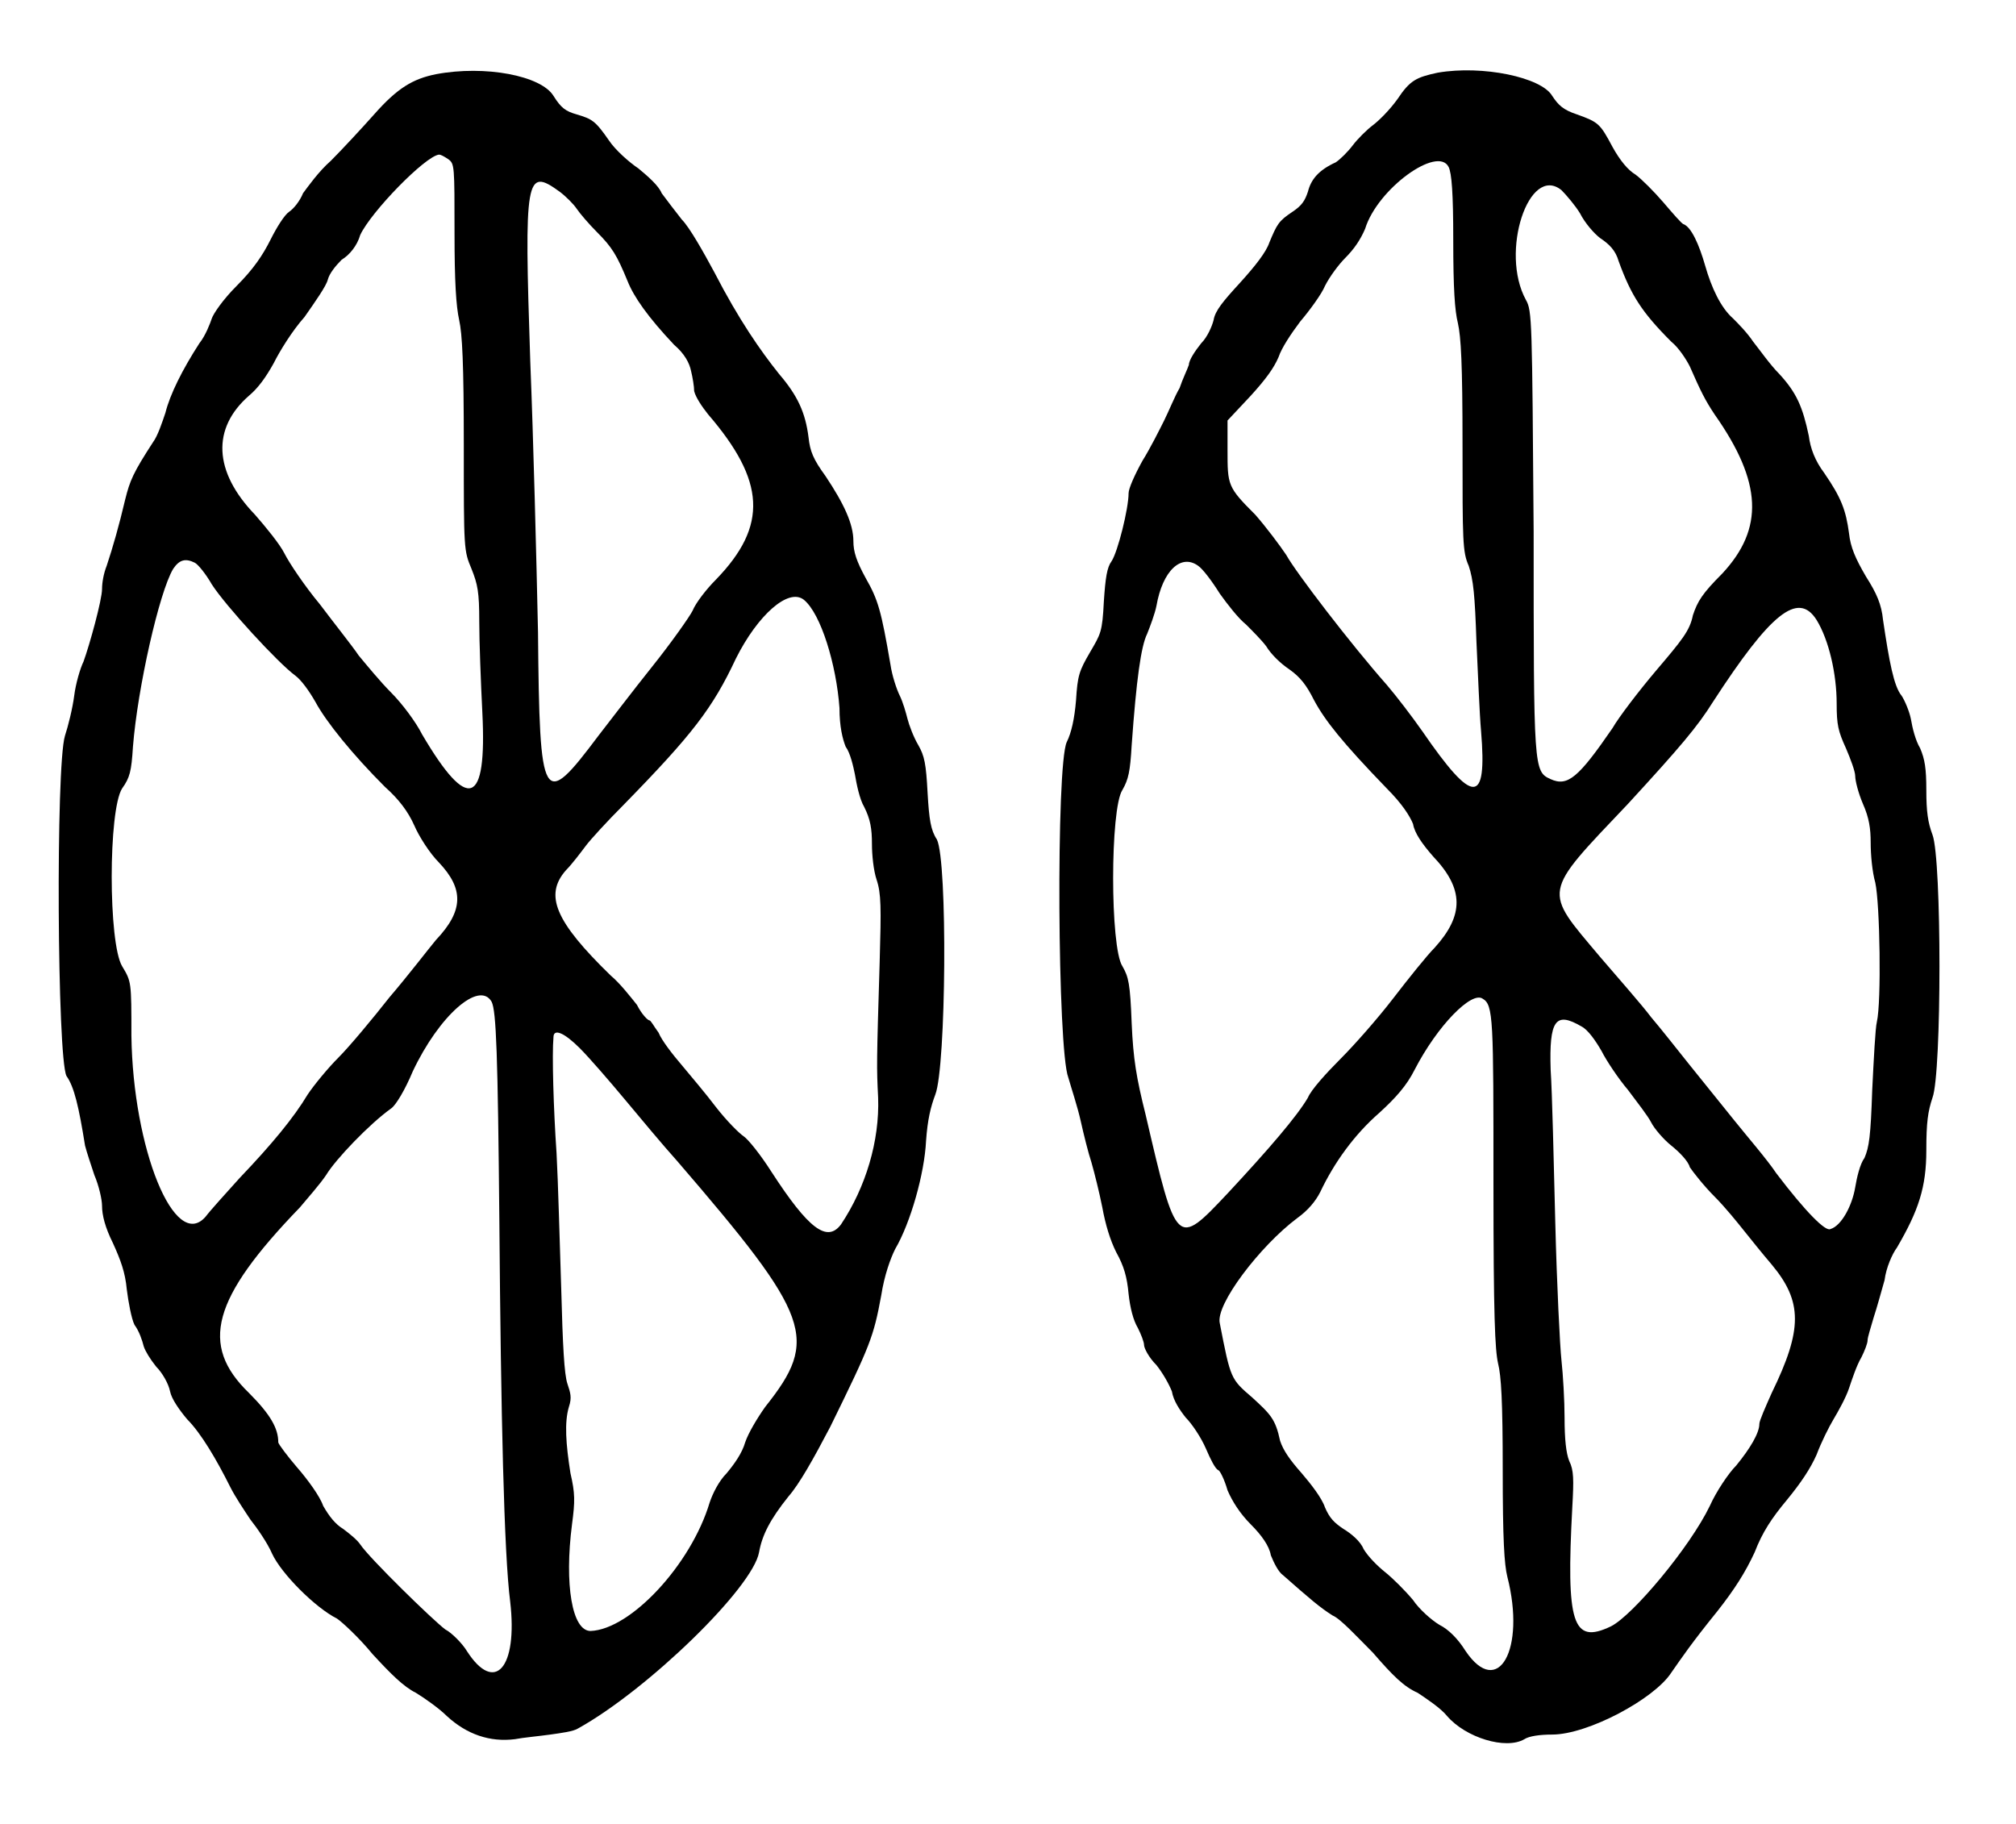 <?xml version="1.0" standalone="no"?>
<!DOCTYPE svg PUBLIC "-//W3C//DTD SVG 20010904//EN"
 "http://www.w3.org/TR/2001/REC-SVG-20010904/DTD/svg10.dtd">
<svg version="1.0" xmlns="http://www.w3.org/2000/svg"
 width="652pt" height="590pt" viewBox="0 0 652 590"
 preserveAspectRatio="xMidYMid meet">
<g transform="translate(0,590) scale(0.5,-0.5)"
fill="#000000" stroke="none">
<path d="M282 1132 c-15 -3 -25 -9 -40 -26 -8 -9 -21 -23 -28 -30 -8 -7 -15
-17 -18 -21 -2 -5 -6 -10 -9 -12 -3 -2 -8 -10 -12 -18 -5 -10 -11 -19 -22 -30
-9 -9 -15 -18 -16 -21 -1 -3 -4 -11 -8 -16 -11 -17 -19 -33 -22 -45 -2 -6 -5
-15 -8 -19 -13 -20 -15 -25 -18 -37 -4 -17 -8 -31 -12 -43 -2 -5 -3 -11 -3
-15 0 -7 -8 -36 -12 -47 -2 -4 -5 -14 -6 -22 -1 -8 -4 -20 -6 -26 -6 -20 -5
-208 1 -220 5 -7 8 -20 12 -45 1 -4 4 -13 6 -19 3 -7 5 -16 5 -20 0 -6 2 -14
7 -24 5 -11 8 -19 9 -30 1 -8 3 -19 5 -23 3 -4 5 -10 6 -14 1 -3 4 -8 8 -13 4
-4 8 -11 9 -16 1 -5 6 -12 11 -18 9 -9 19 -26 28 -44 3 -6 9 -15 13 -21 4 -5
11 -15 14 -22 6 -13 28 -35 42 -42 3 -2 14 -12 23 -23 12 -13 20 -21 28 -25 5
-3 15 -10 20 -15 13 -12 28 -17 44 -15 5 1 16 2 23 3 7 1 15 2 18 4 45 25 113
91 117 114 2 11 7 21 19 36 7 8 16 24 27 45 26 53 28 58 33 85 2 13 6 24 9 30
10 17 19 49 20 70 1 14 3 22 6 30 7 18 8 151 1 165 -4 6 -5 13 -6 30 -1 19 -2
24 -6 31 -3 5 -6 13 -7 17 -1 4 -3 11 -5 15 -2 4 -5 13 -6 20 -6 35 -8 42 -16
56 -6 11 -8 17 -8 24 0 11 -6 24 -18 42 -8 11 -10 16 -11 25 -2 16 -7 27 -19
41 -12 15 -26 35 -42 66 -7 13 -16 29 -21 34 -4 5 -10 13 -13 17 -2 5 -9 11
-15 16 -6 4 -15 12 -19 18 -9 13 -11 14 -21 17 -7 2 -10 4 -15 12 -8 13 -44
20 -76 14z m8 -55 c4 -3 4 -4 4 -48 0 -31 1 -47 3 -56 2 -9 3 -28 3 -81 0 -68
0 -68 5 -80 4 -10 5 -15 5 -34 0 -13 1 -39 2 -59 3 -60 -9 -65 -39 -14 -4 8
-13 20 -20 27 -7 7 -16 18 -21 24 -4 6 -16 21 -25 33 -10 12 -20 27 -23 33 -3
6 -12 17 -19 25 -27 28 -28 56 -4 77 6 5 11 12 16 21 4 8 12 21 20 30 7 10 14
20 15 24 1 4 5 9 9 13 5 3 10 9 12 16 7 15 42 51 51 52 1 0 3 -1 6 -3z m72
-21 c4 -3 9 -8 11 -11 2 -3 8 -10 13 -15 10 -10 13 -15 20 -32 4 -10 13 -23
30 -41 7 -6 10 -12 11 -17 1 -4 2 -10 2 -13 1 -4 5 -10 9 -15 37 -43 39 -72 5
-107 -6 -6 -13 -15 -15 -20 -2 -4 -14 -21 -26 -36 -12 -15 -28 -36 -35 -45
-36 -48 -38 -45 -39 67 -1 47 -3 126 -5 175 -4 120 -3 126 19 110z m-236 -240
c2 -1 7 -7 11 -14 9 -14 43 -51 54 -59 4 -3 9 -10 13 -17 7 -13 24 -34 45 -55
9 -8 15 -16 19 -25 3 -7 10 -18 16 -24 16 -17 16 -31 -2 -50 -5 -6 -18 -23
-30 -37 -11 -14 -26 -32 -33 -39 -7 -7 -16 -18 -20 -24 -9 -15 -23 -32 -44
-54 -9 -10 -19 -21 -22 -25 -20 -23 -47 44 -48 117 0 35 0 35 -6 45 -9 15 -9
101 0 115 5 7 6 11 7 27 3 38 17 100 26 115 4 6 8 7 14 4z m394 -24 c11 -9 21
-42 23 -70 0 -12 2 -20 4 -25 3 -4 5 -13 6 -18 1 -6 3 -16 6 -21 4 -8 5 -14 5
-24 0 -7 1 -17 3 -23 3 -9 3 -18 2 -53 -2 -66 -2 -68 -1 -88 1 -28 -8 -58 -24
-82 -9 -12 -21 -3 -45 34 -7 11 -15 21 -18 23 -3 2 -11 10 -18 19 -6 8 -17 21
-22 27 -6 7 -13 16 -15 21 -3 4 -5 8 -6 8 -1 0 -5 4 -8 10 -4 5 -11 14 -17 19
-36 35 -43 52 -29 68 4 4 10 12 13 16 3 4 14 16 24 26 45 46 58 63 73 95 14
28 34 46 44 38z m-202 -260 c3 -6 4 -34 5 -142 1 -125 3 -215 7 -246 5 -43
-10 -60 -28 -32 -3 5 -10 12 -14 14 -8 6 -49 46 -55 55 -2 3 -7 7 -11 10 -5 3
-9 8 -13 15 -2 6 -10 17 -17 25 -6 7 -12 15 -12 16 0 9 -5 18 -19 32 -32 31
-24 61 33 120 5 6 13 15 17 21 6 10 28 33 42 43 3 2 9 12 14 24 17 36 43 59
51 45z m57 -30 c6 -6 19 -21 29 -33 10 -12 25 -30 34 -40 87 -101 92 -115 57
-159 -5 -7 -11 -17 -13 -23 -2 -7 -7 -14 -12 -20 -5 -5 -9 -13 -11 -19 -12
-40 -51 -82 -77 -83 -12 0 -17 30 -12 69 2 15 2 20 -1 33 -3 19 -4 33 -1 43 2
6 1 9 -1 15 -2 6 -3 24 -4 62 -1 30 -2 69 -3 87 -2 29 -3 64 -2 75 0 6 7 3 17
-7z"/>
<path d="M930 1133 c-14 -3 -18 -5 -26 -17 -5 -7 -12 -14 -16 -17 -4 -3 -10
-9 -13 -13 -3 -4 -8 -9 -11 -11 -11 -5 -16 -11 -18 -19 -2 -6 -4 -9 -10 -13
-9 -6 -10 -8 -15 -20 -2 -6 -9 -15 -19 -26 -11 -12 -16 -18 -17 -24 -1 -4 -4
-11 -8 -15 -4 -5 -8 -11 -8 -14 -1 -3 -4 -9 -6 -15 -3 -5 -7 -15 -10 -21 -3
-6 -9 -18 -14 -26 -5 -9 -9 -18 -9 -21 0 -10 -7 -38 -11 -44 -3 -4 -4 -11 -5
-26 -1 -20 -2 -21 -9 -33 -7 -12 -8 -15 -9 -31 -1 -12 -3 -21 -6 -27 -7 -15
-6 -199 1 -217 2 -7 6 -19 8 -28 2 -9 5 -21 7 -27 2 -7 5 -19 7 -29 2 -11 5
-21 9 -29 5 -9 7 -16 8 -27 1 -9 3 -17 6 -22 2 -4 4 -9 4 -11 0 -2 3 -8 8 -13
4 -5 8 -12 10 -17 1 -6 5 -12 9 -17 4 -4 10 -13 13 -20 3 -7 6 -13 8 -14 1 0
4 -6 6 -13 3 -7 8 -15 15 -22 7 -7 12 -14 13 -20 2 -5 5 -11 8 -13 17 -15 24
-21 32 -26 5 -2 16 -14 26 -24 13 -15 20 -22 29 -26 6 -4 15 -10 19 -15 12
-14 38 -22 50 -15 3 2 10 3 18 3 23 0 66 23 77 40 7 10 13 19 30 40 11 14 18
25 24 38 5 13 11 22 21 34 9 11 15 20 19 29 3 8 8 18 11 23 3 5 8 14 10 20 2
6 5 15 8 20 2 4 4 9 4 11 0 2 2 8 4 15 2 6 5 17 7 24 1 8 5 17 8 21 14 24 19
39 19 63 0 18 1 25 4 34 6 16 6 154 0 170 -3 8 -4 15 -4 29 0 14 -1 20 -4 27
-3 5 -5 13 -6 19 -1 5 -4 12 -6 15 -5 6 -8 22 -12 49 -1 10 -4 17 -11 28 -7
12 -10 19 -11 28 -2 15 -5 23 -16 39 -6 8 -9 16 -10 24 -4 19 -8 28 -19 40 -6
6 -13 16 -17 21 -4 6 -10 12 -13 15 -8 7 -14 20 -18 34 -4 14 -9 25 -14 27 -1
0 -7 7 -13 14 -6 7 -14 15 -18 18 -5 3 -10 9 -15 18 -8 15 -9 16 -23 21 -9 3
-12 6 -16 12 -7 12 -45 20 -74 15z m7 -61 c2 -4 3 -17 3 -47 0 -32 1 -46 3
-54 2 -9 3 -26 3 -79 0 -62 0 -69 4 -78 3 -9 4 -19 5 -49 1 -21 2 -47 3 -58 4
-48 -5 -48 -38 0 -7 10 -17 23 -23 30 -23 26 -59 73 -65 84 -4 6 -13 18 -20
26 -18 18 -18 19 -18 42 l0 19 15 16 c10 11 15 18 18 25 2 6 8 15 14 23 6 7
14 18 16 23 3 6 9 14 13 18 6 6 10 12 13 19 8 26 47 54 54 40z m73 -15 c3 -3
9 -10 12 -15 3 -6 9 -13 13 -16 6 -4 10 -8 12 -15 8 -22 15 -33 34 -52 5 -4
10 -12 12 -16 7 -16 10 -22 16 -31 31 -44 32 -74 5 -103 -13 -13 -16 -18 -19
-27 -2 -10 -7 -16 -24 -36 -11 -13 -24 -30 -28 -37 -22 -32 -29 -38 -40 -33
-11 5 -11 6 -11 160 -1 137 -1 143 -5 150 -17 31 2 88 23 71z m-235 -243 c3
-2 9 -10 14 -18 5 -7 12 -16 17 -20 4 -4 10 -10 13 -14 3 -5 9 -11 15 -15 7
-5 11 -10 16 -20 7 -13 18 -27 47 -57 10 -10 15 -18 17 -23 1 -6 6 -13 13 -21
20 -21 20 -38 1 -59 -5 -5 -17 -20 -27 -33 -10 -13 -25 -30 -34 -39 -9 -9 -19
-20 -21 -25 -7 -12 -25 -33 -52 -62 -33 -35 -33 -35 -53 51 -6 24 -8 36 -9 59
-1 26 -2 30 -6 37 -8 12 -8 102 0 114 4 7 5 12 6 29 3 42 6 64 10 72 2 5 5 13
6 18 4 23 16 34 27 26z m400 -35 c8 -13 13 -35 13 -54 0 -14 1 -18 6 -29 3 -7
6 -15 6 -18 0 -3 2 -11 5 -18 4 -9 5 -16 5 -25 0 -8 1 -19 3 -26 3 -14 4 -77
1 -90 -1 -4 -2 -24 -3 -44 -1 -30 -2 -37 -5 -44 -3 -4 -5 -13 -6 -19 -2 -12
-9 -25 -16 -27 -3 -2 -16 11 -35 36 -6 9 -19 24 -27 34 -8 10 -21 26 -29 36
-8 10 -19 24 -25 31 -6 8 -21 25 -33 39 -37 44 -38 40 18 99 34 37 45 50 55
66 37 57 55 72 67 53z m-216 -245 c7 -4 7 -13 7 -119 0 -87 1 -108 3 -117 2
-8 3 -24 3 -69 0 -45 1 -61 3 -69 12 -47 -6 -79 -27 -48 -5 8 -11 14 -17 17
-5 3 -13 10 -17 16 -5 6 -13 14 -18 18 -5 4 -11 10 -14 15 -2 5 -8 10 -13 13
-6 4 -9 7 -12 14 -2 6 -9 15 -15 22 -8 9 -12 15 -14 21 -3 14 -6 17 -18 28
-14 12 -14 12 -21 48 -3 12 26 50 50 68 7 5 12 11 15 17 9 19 22 37 38 51 11
10 18 18 23 28 15 29 37 51 44 46z m64 -18 c4 -2 9 -9 13 -16 3 -6 11 -18 17
-25 6 -8 13 -17 15 -21 2 -4 8 -11 13 -15 5 -4 11 -10 12 -14 2 -3 9 -12 16
-19 7 -7 15 -17 19 -22 4 -5 12 -15 18 -22 20 -24 20 -42 0 -83 -4 -9 -8 -18
-8 -20 0 -6 -6 -16 -15 -27 -5 -5 -13 -17 -17 -26 -13 -27 -50 -71 -64 -78
-25 -12 -29 2 -25 77 1 18 1 24 -2 30 -2 5 -3 14 -3 28 0 11 -1 28 -2 37 -1 9
-3 49 -4 89 -1 40 -2 84 -3 99 -1 32 3 38 20 28z"/>
</g>
</svg>
